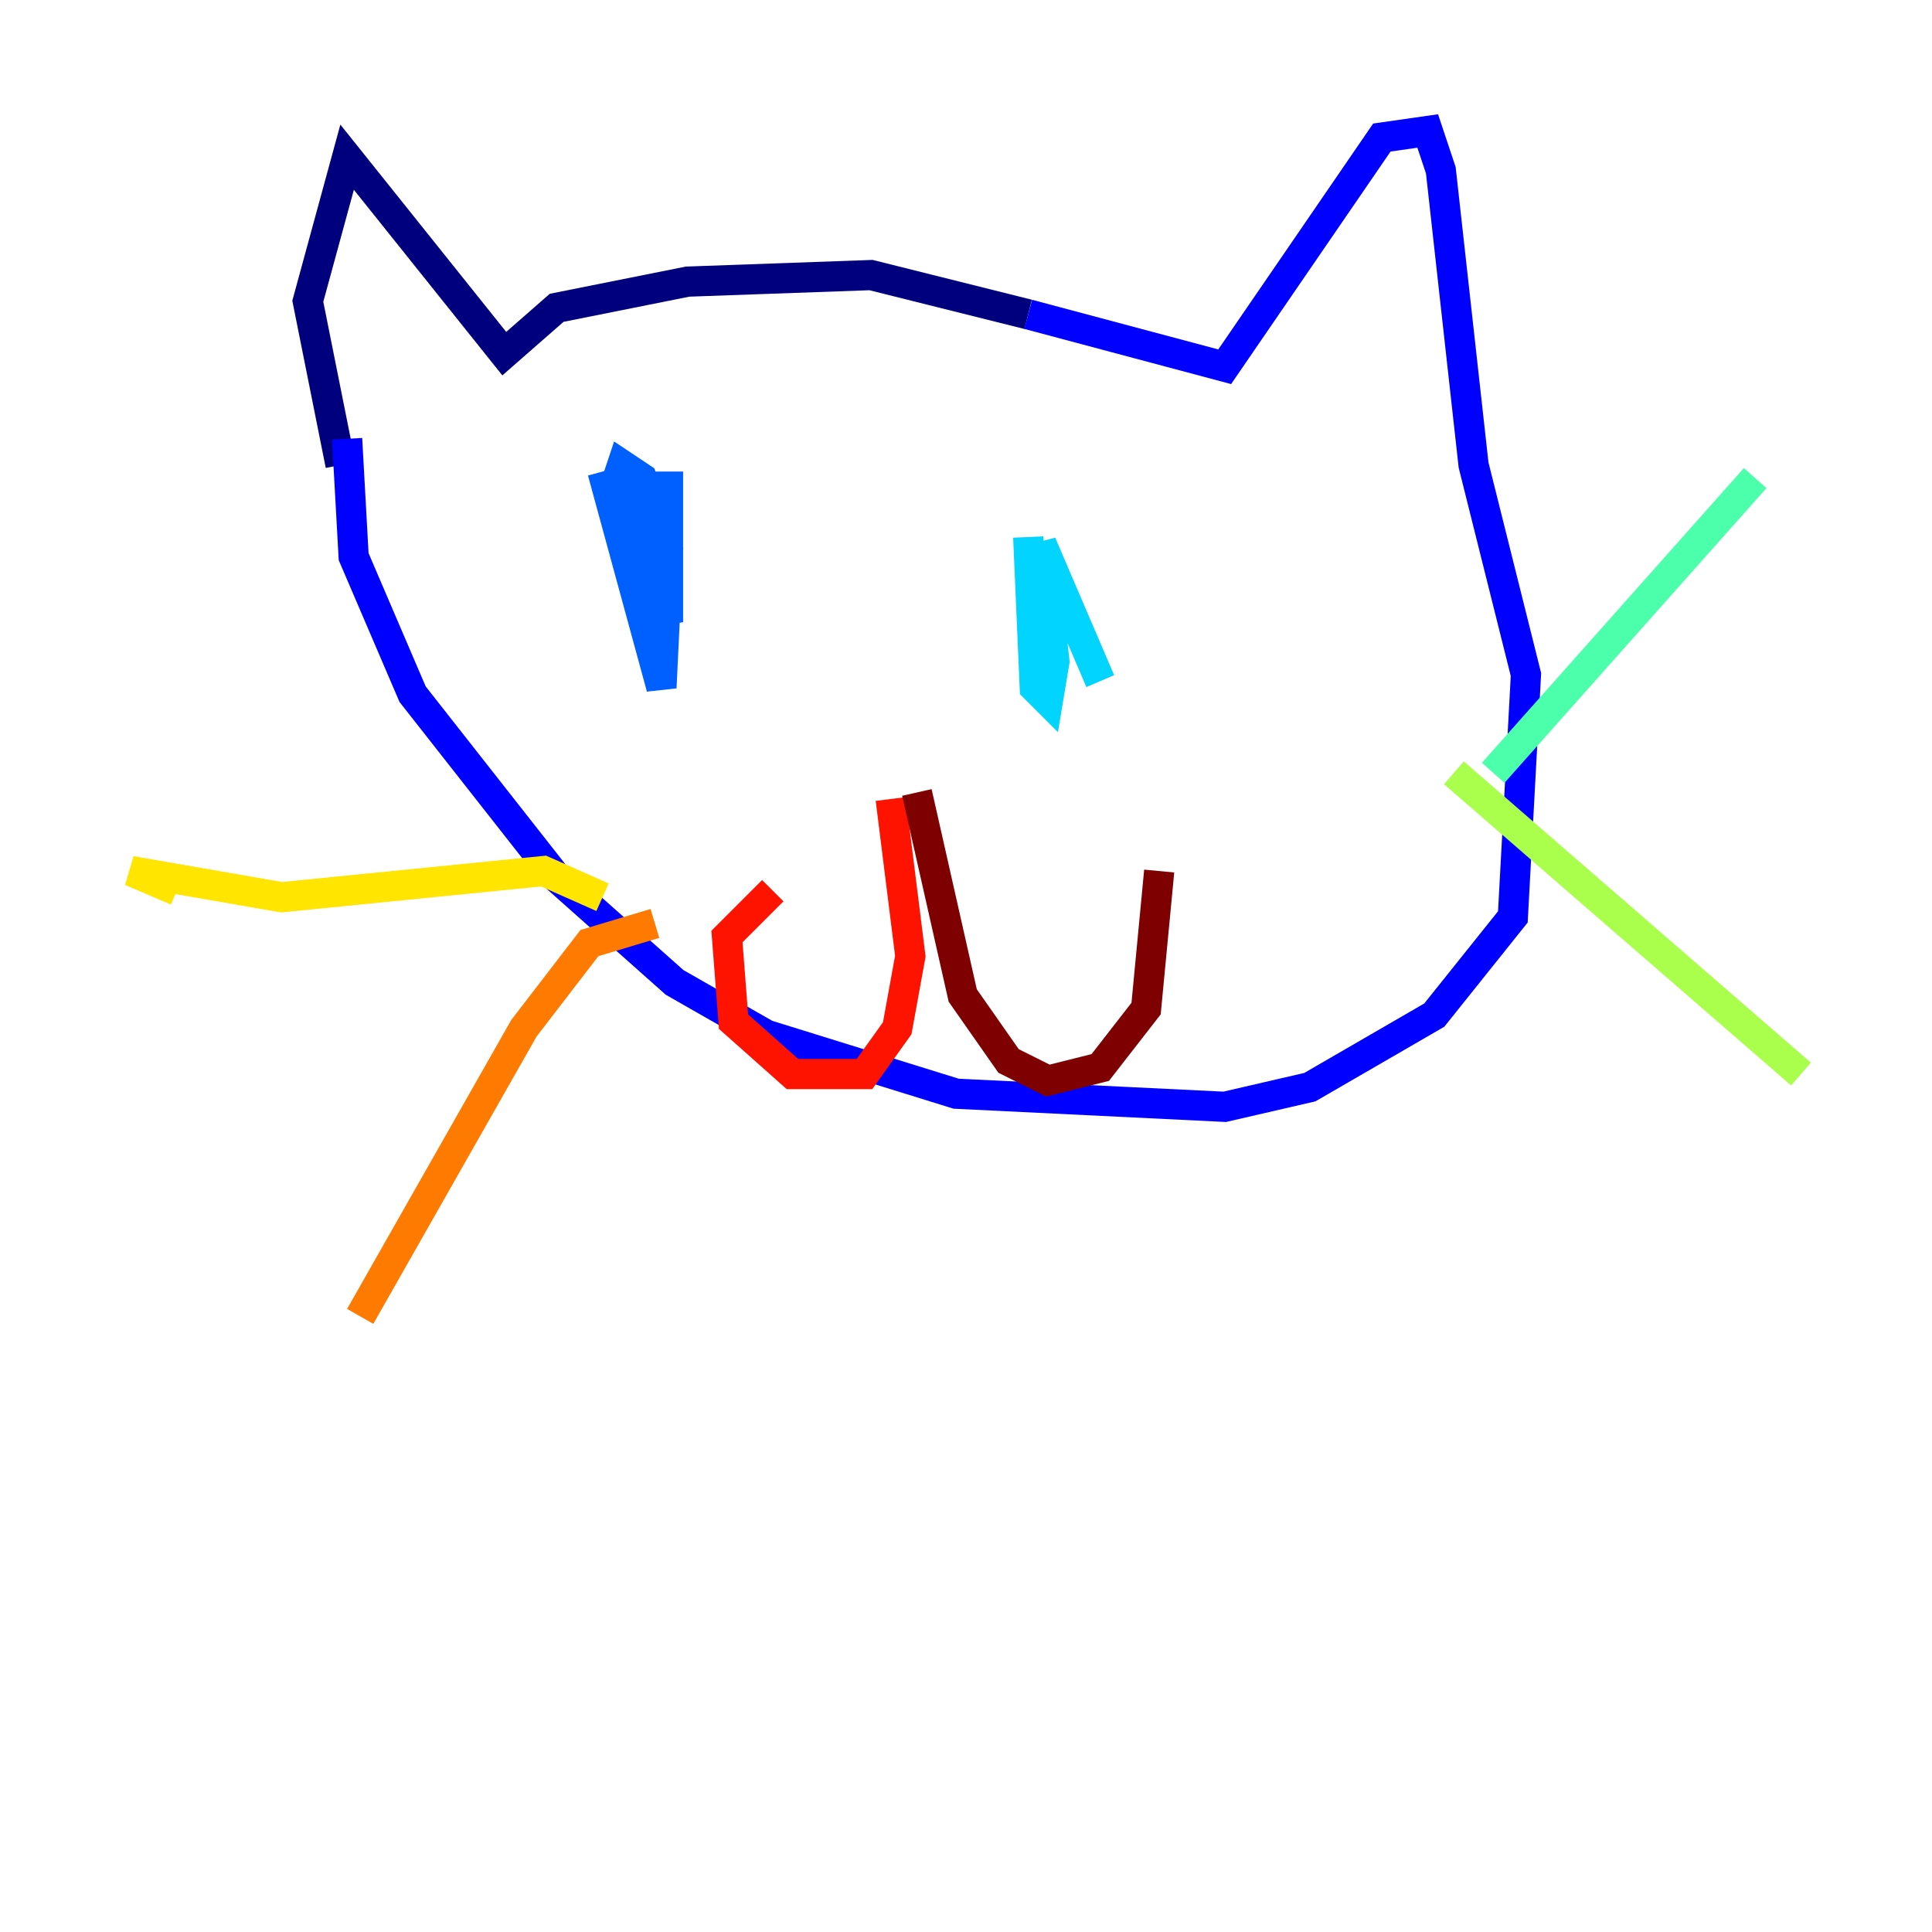 <?xml version="1.0" encoding="utf-8" ?>
<svg baseProfile="tiny" height="128" version="1.2" viewBox="0,0,128,128" width="128" xmlns="http://www.w3.org/2000/svg" xmlns:ev="http://www.w3.org/2001/xml-events" xmlns:xlink="http://www.w3.org/1999/xlink"><defs /><polyline fill="none" points="22.563,30.807 20.393,19.959 22.997,10.414 33.41,23.43 36.881,20.393 45.559,18.658 57.709,18.224 68.122,20.827" stroke="#00007f" stroke-width="2" /><polyline fill="none" points="68.122,20.827 81.139,24.298 91.552,9.112 94.59,8.678 95.458,11.281 97.627,30.807 101.098,44.691 100.231,60.746 95.024,67.254 86.78,72.027 81.139,73.329 63.349,72.461 50.766,68.556 44.691,65.085 36.881,58.142 27.336,45.993 23.43,36.881 22.997,29.071" stroke="#0000fe" stroke-width="2" /><polyline fill="none" points="39.919,31.241 43.824,45.559 44.258,36.447 42.522,31.675 41.22,30.807 40.786,32.108 44.258,41.22 44.258,31.241" stroke="#0060ff" stroke-width="2" /><polyline fill="none" points="68.122,35.58 68.556,45.559 69.424,46.427 69.858,43.824 68.99,36.014 72.895,45.125" stroke="#00d4ff" stroke-width="2" /><polyline fill="none" points="98.929,51.2 116.285,31.675" stroke="#4cffaa" stroke-width="2" /><polyline fill="none" points="96.325,51.2 119.322,71.159" stroke="#aaff4c" stroke-width="2" /><polyline fill="none" points="39.919,59.444 36.014,57.709 18.658,59.444 8.678,57.709 11.715,59.01" stroke="#ffe500" stroke-width="2" /><polyline fill="none" points="43.39,61.18 39.051,62.481 34.712,68.122 23.864,87.214" stroke="#ff7a00" stroke-width="2" /><polyline fill="none" points="59.01,52.936 60.312,63.349 59.444,68.122 57.275,71.159 52.502,71.159 48.597,67.688 48.163,62.047 51.2,59.01" stroke="#fe1200" stroke-width="2" /><polyline fill="none" points="60.746,52.502 63.783,65.953 66.82,70.291 69.424,71.593 72.895,70.725 75.932,66.82 76.8,57.709" stroke="#7f0000" stroke-width="2" /></svg>